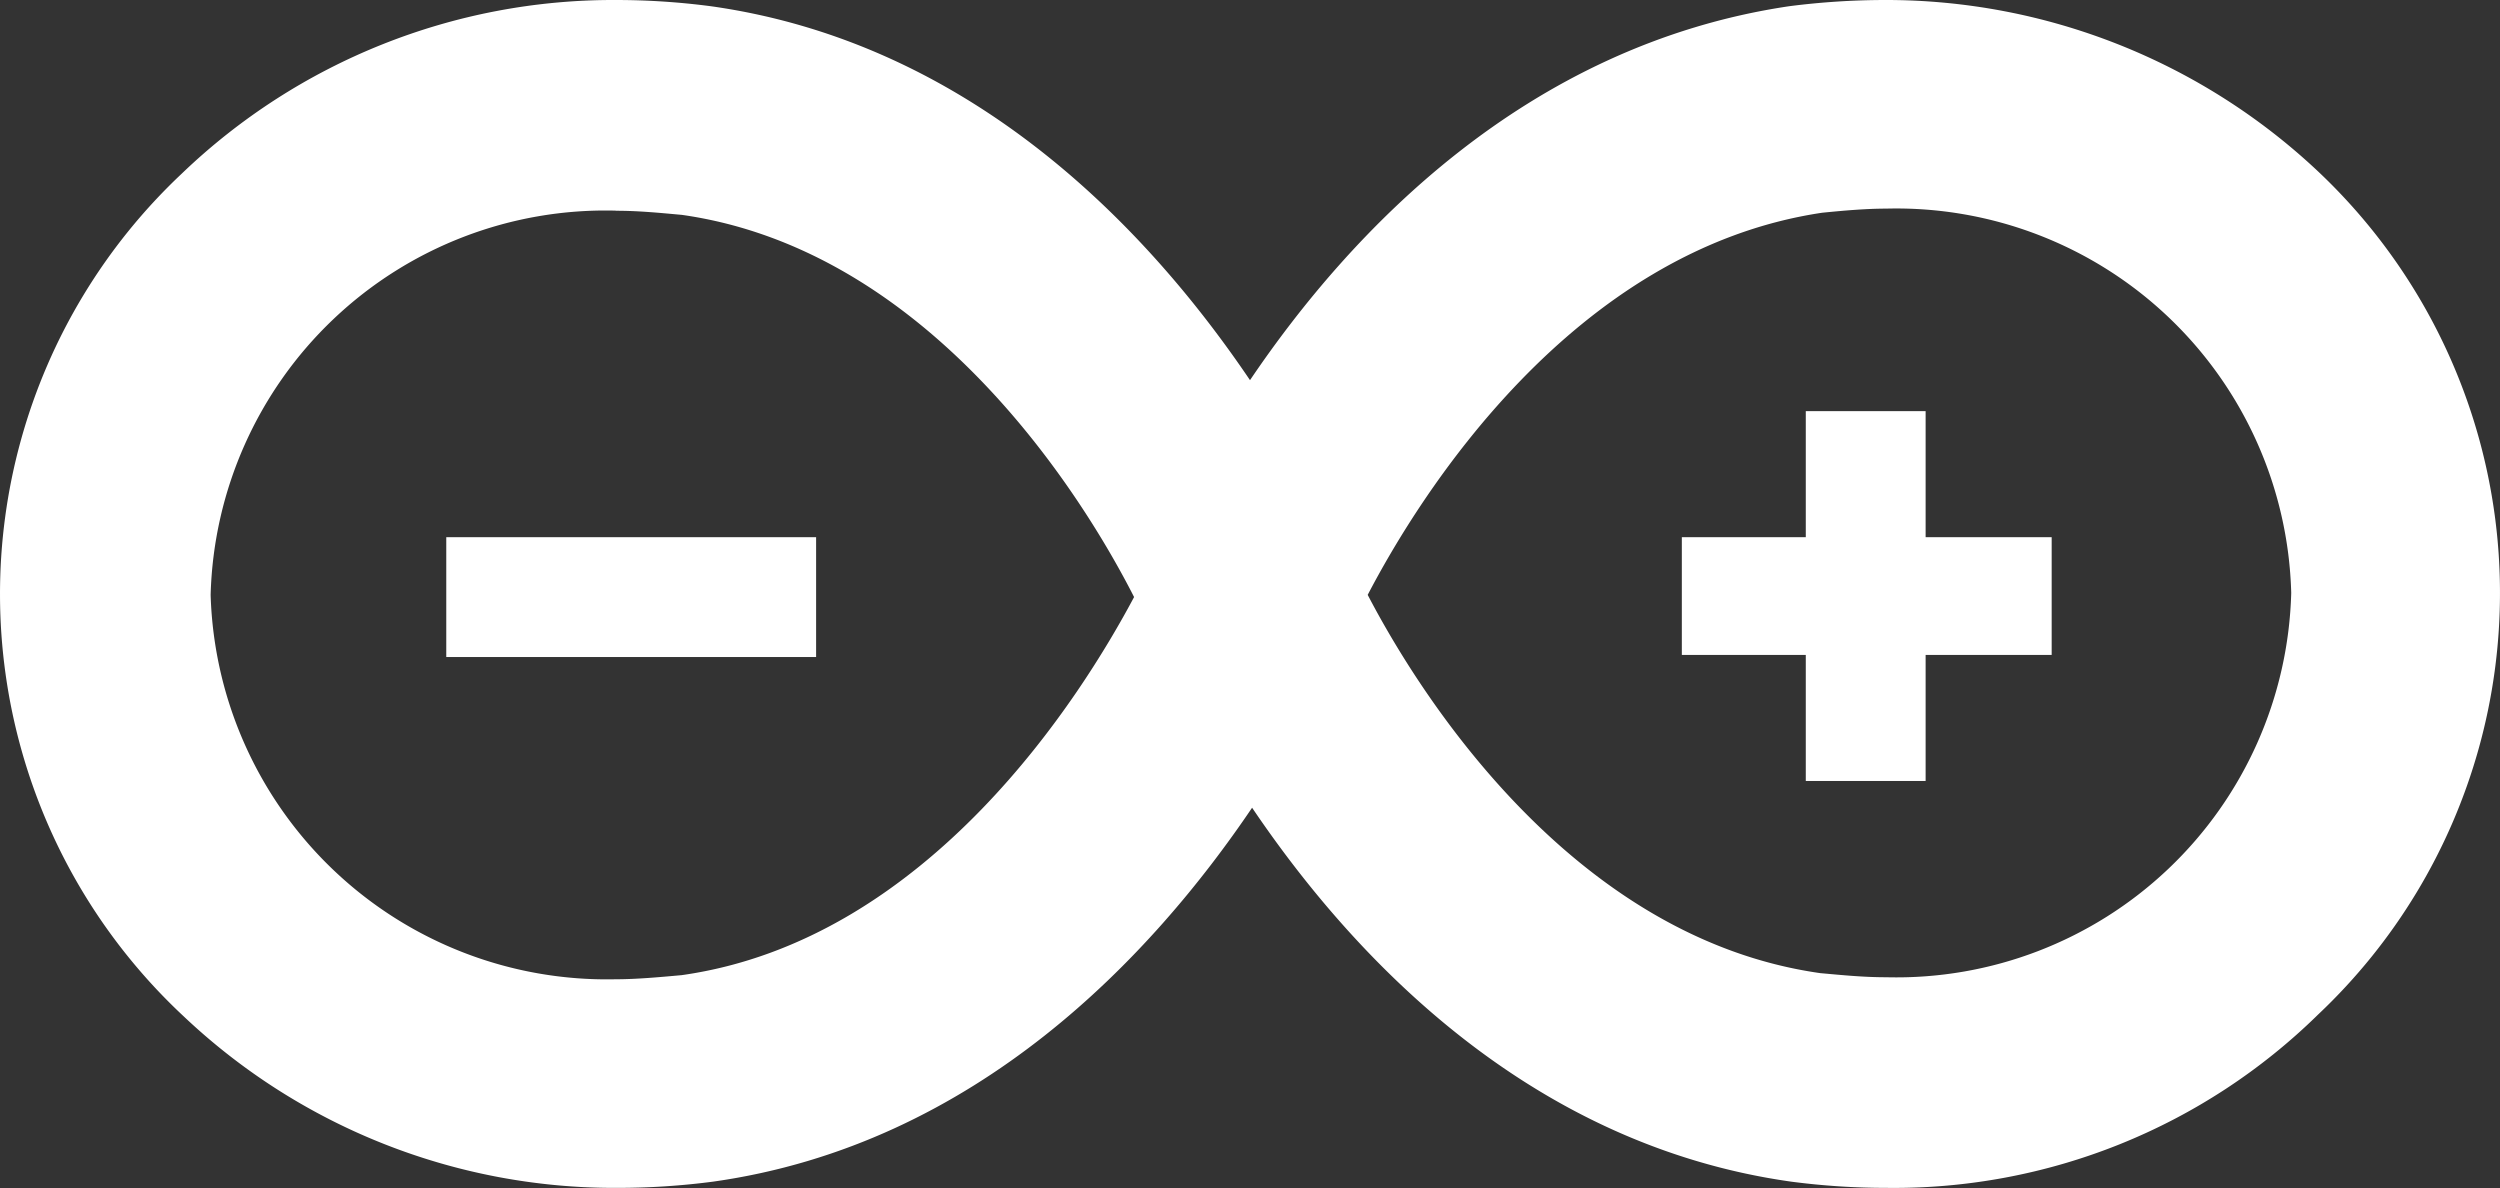 <svg xmlns="http://www.w3.org/2000/svg" viewBox="3824.709 1449 64.4 30.603"><rect x="3824.709" y="1449" width="64.4" height="30.603" fill="#333333" stroke="none"/><defs><style>.a{fill:#fff;}</style></defs><g transform="translate(3318.009 80)"><path class="a" d="M48.593,30.6a18.91,18.91,0,0,1-2.448-.16c-6.813-.958-11.337-5.855-13.891-9.633-2.555,3.779-7.079,8.675-13.891,9.633a18.91,18.91,0,0,1-2.448.16A16.145,16.145,0,0,1,4.737,26.186,14.869,14.869,0,0,1,4.684,4.471,16.052,16.052,0,0,1,15.861,0a18.91,18.91,0,0,1,2.448.16c6.813.958,11.337,5.855,13.891,9.633C34.755,6.014,39.279,1.171,46.091.16A19.539,19.539,0,0,1,48.54,0,16.241,16.241,0,0,1,59.716,4.418a14.927,14.927,0,0,1,0,21.715A15.6,15.6,0,0,1,48.593,30.6M35.234,15.328c1.331,2.555,5.269,8.835,11.656,9.74.585.053,1.118.106,1.7.106a10.175,10.175,0,0,0,10.432-9.9,10.175,10.175,0,0,0-10.432-9.9c-.532,0-1.118.053-1.65.106-6.44.958-10.379,7.292-11.709,9.846m-19.373-9.9a10.175,10.175,0,0,0-10.432,9.9,10.21,10.21,0,0,0,10.432,9.9c.532,0,1.118-.053,1.7-.106,6.387-.9,10.325-7.238,11.656-9.74C27.889,12.774,23.95,6.44,17.564,5.535c-.585-.053-1.118-.106-1.7-.106" transform="translate(506.7 1369)"/><rect class="a" width="9.527" height="3.087" transform="translate(518.196 1382.838)"/><path class="a" d="M90.927,23.147H87.68V19.9H84.593v3.247H81.4V26.18h3.193v3.247H87.68V26.18h3.247Z" transform="translate(468.624 1359.691)"/></g></svg>
